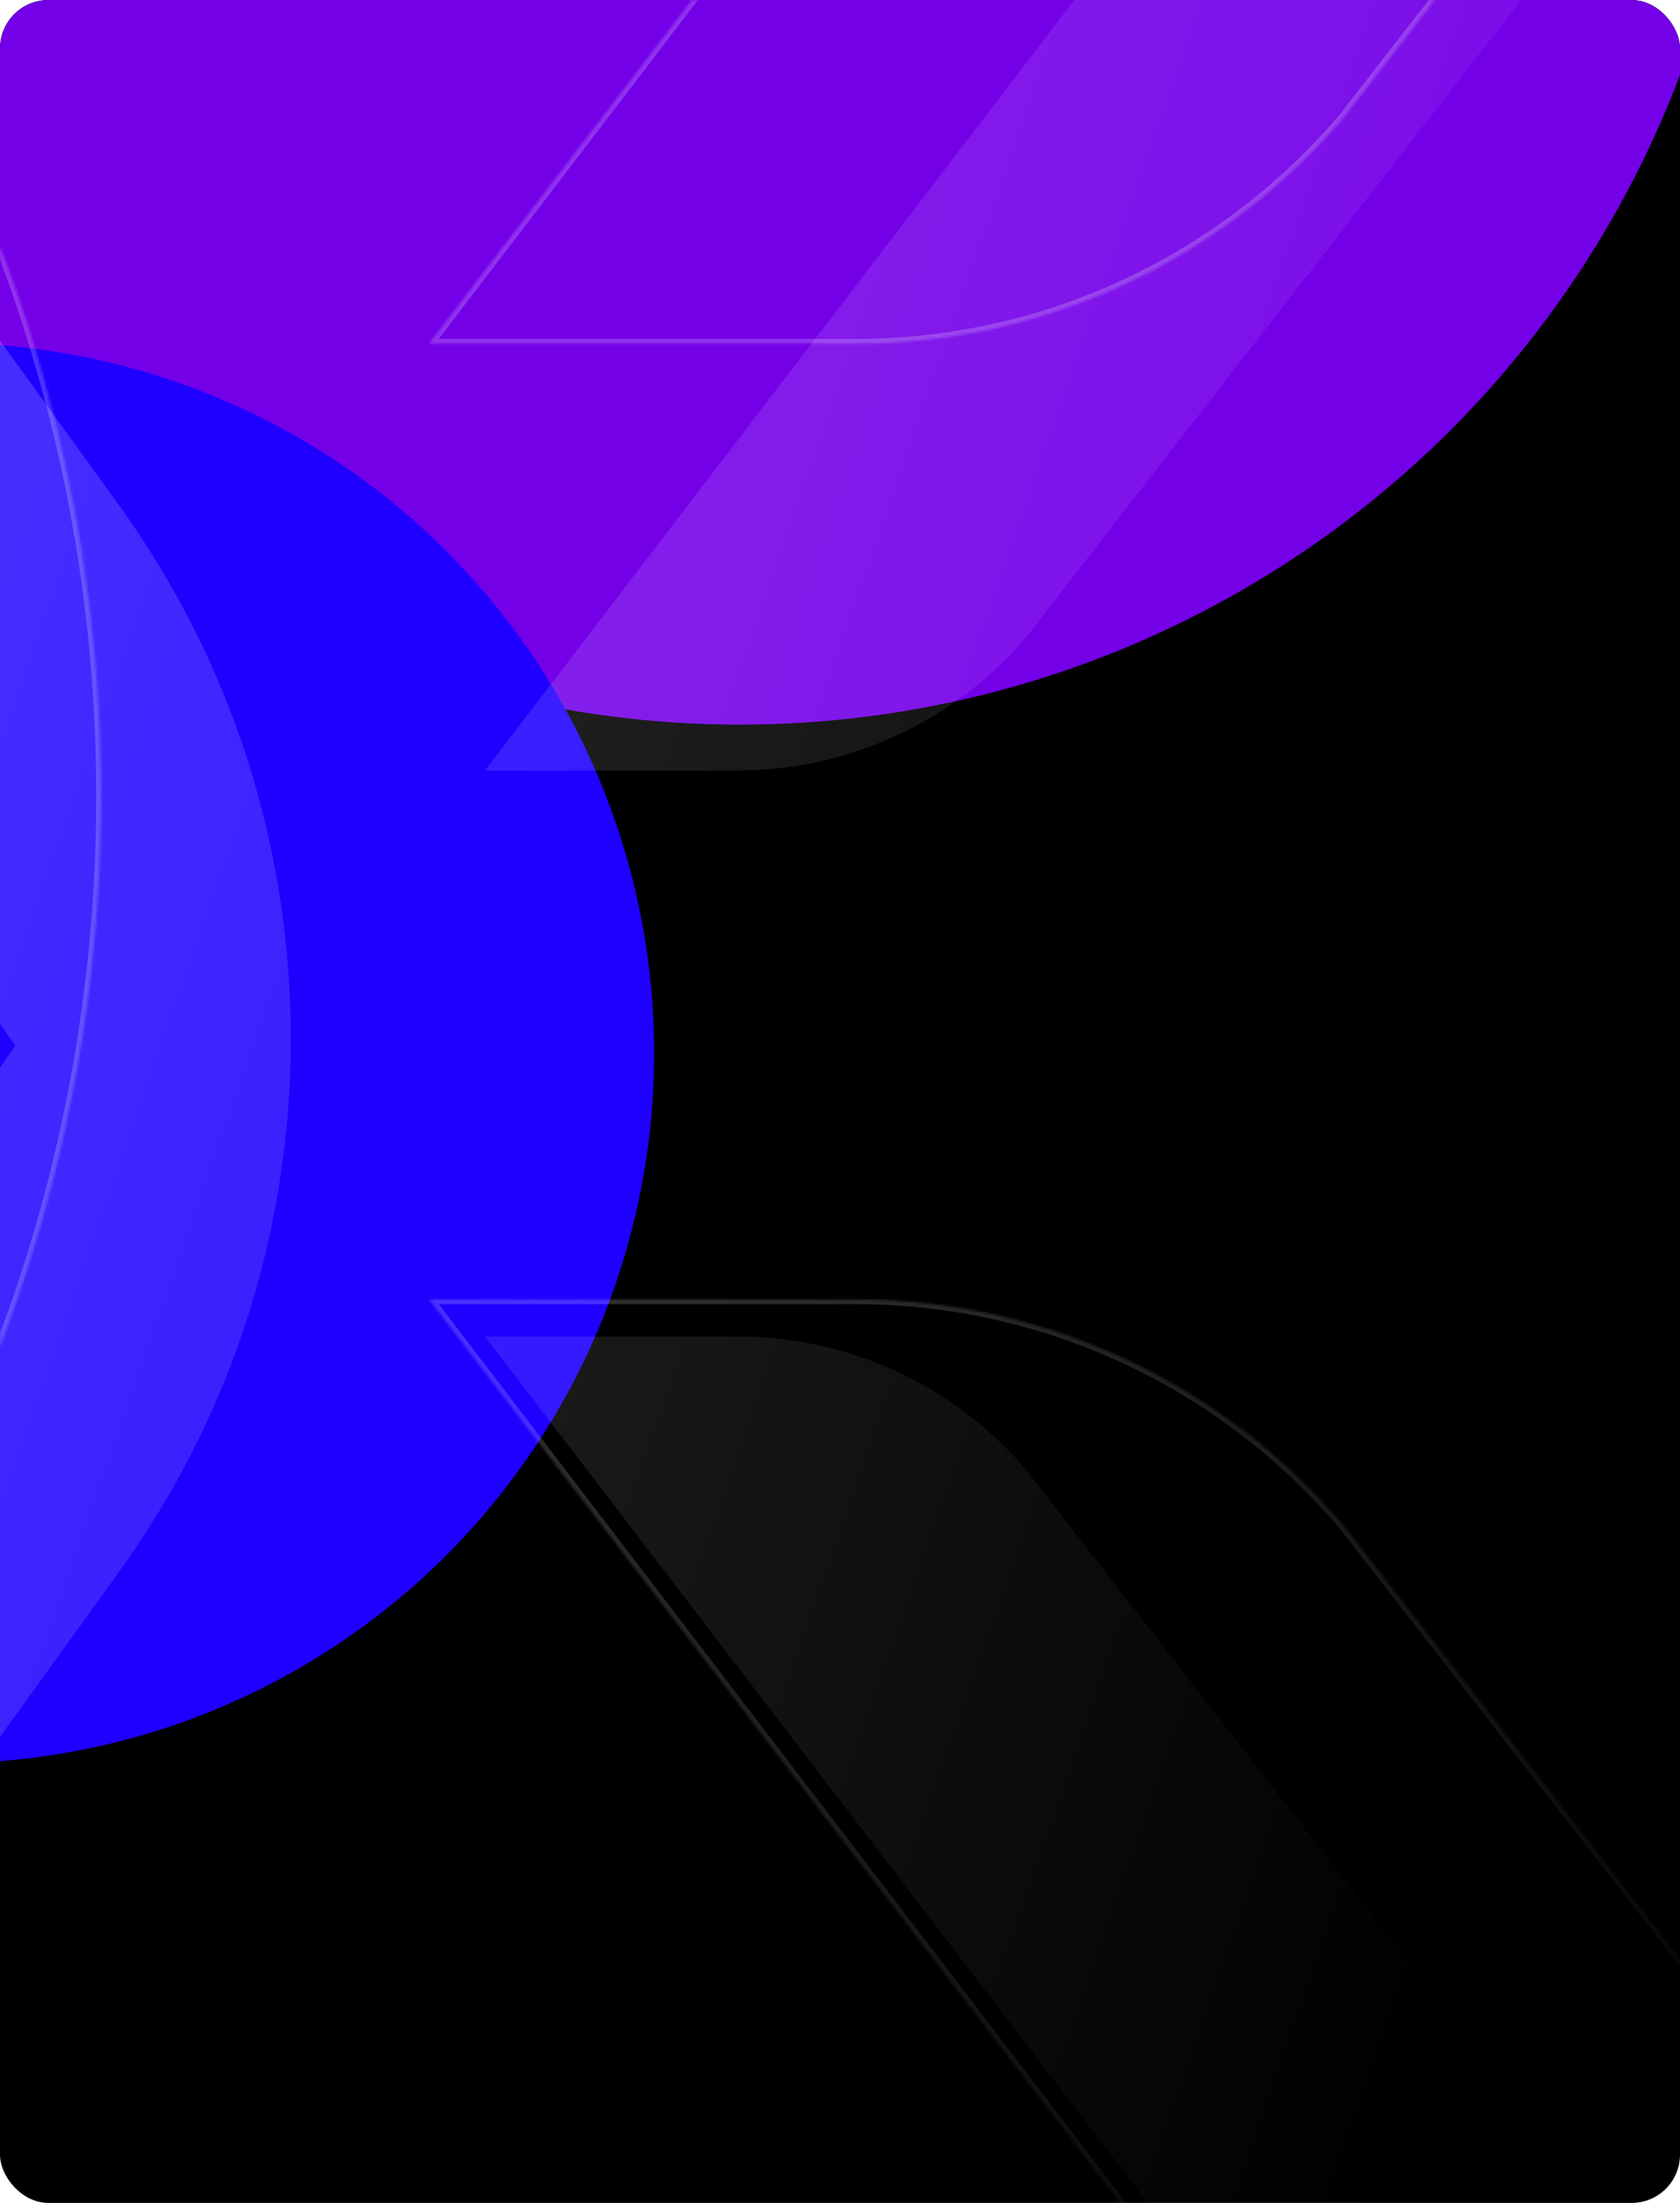 <svg width="696" height="912" viewBox="0 0 696 912" fill="none" xmlns="http://www.w3.org/2000/svg">
<g clip-path="url(#clip0_495_5699)">
<rect width="696" height="912" rx="20" fill="black"/>
<g filter="url(#filter0_f_495_5699)">
<circle cx="306.5" cy="-116.5" r="416.5" fill="#7400E8"/>
</g>
<g filter="url(#filter1_f_495_5699)">
<circle cx="-23" cy="436" r="294" fill="#1F00FF"/>
</g>
<g style="mix-blend-mode:plus-lighter">
<path d="M305.667 553.307C351.814 553.307 395.473 573.568 425.409 608.854L656.071 905.562C666.175 918.386 656.975 937.281 640.763 937.281H504.432C498.4 937.281 492.67 934.474 488.975 929.617L200.93 553.307H305.667ZM-158.83 -64.902C-152.647 -64.902 -146.69 -61.866 -143.071 -56.782H-143.146L48.834 208.509C95.66 273.238 120.468 350.033 120.468 429.939C120.468 509.846 95.811 586.337 49.135 650.99L-151.591 929.106C-155.286 934.191 -161.092 937.227 -167.351 937.227H-309.489C-325.248 937.226 -334.523 919.318 -325.399 906.266L6.381 432.899L-324.645 -33.865C-333.844 -46.842 -324.569 -64.902 -308.734 -64.902H-158.83ZM640.763 -65C656.975 -65 666.1 -46.181 656.071 -33.28L425.409 263.428C395.398 298.714 351.814 318.975 305.667 318.975H200.93L488.975 -57.336C492.67 -62.192 498.4 -65 504.432 -65H640.763Z" fill="url(#paint0_linear_495_5699)" fill-opacity="0.2"/>
</g>
<g style="mix-blend-mode:screen" opacity="0.2" filter="url(#filter2_f_495_5699)">
<mask id="path-5-inside-1_495_5699" fill="white">
<path d="M354.553 537.932C432.467 537.932 506.179 572.14 556.722 631.716L946.165 1132.67C963.225 1154.32 947.692 1186.22 920.32 1186.22H690.144C679.959 1186.22 670.284 1181.48 664.046 1173.28L177.718 537.932H354.553ZM-429.69 -505.835C-419.251 -505.835 -409.194 -500.71 -403.083 -492.126H-403.21L-79.077 -44.216C-0.017 65.071 41.868 194.73 41.868 329.642C41.868 464.553 0.238 593.699 -78.567 702.858L-417.469 1172.42C-423.707 1181.01 -433.509 1186.13 -444.076 1186.13H-684.058C-710.665 1186.13 -726.324 1155.89 -710.92 1133.86L-150.753 334.639L-709.647 -453.434C-725.179 -475.342 -709.519 -505.835 -682.784 -505.835H-429.69ZM920.32 -506C947.692 -506 963.098 -474.226 946.165 -452.445L556.722 48.508C506.052 108.084 432.467 142.292 354.553 142.292H177.718L664.046 -493.06C670.284 -501.259 679.959 -506 690.144 -506H920.32Z"/>
</mask>
<path d="M354.553 537.932V535.932V537.932ZM556.722 631.716L558.301 630.488L558.275 630.455L558.247 630.422L556.722 631.716ZM946.165 1132.67L944.586 1133.9L944.594 1133.91L946.165 1132.67ZM664.046 1173.28L665.638 1172.07L665.634 1172.07L664.046 1173.28ZM177.718 537.932V535.932H173.668L176.13 539.147L177.718 537.932ZM-403.083 -492.126V-490.126H-399.204L-401.454 -493.286L-403.083 -492.126ZM-403.21 -492.126V-494.126H-407.126L-404.83 -490.953L-403.21 -492.126ZM-79.077 -44.216L-77.457 -45.388L-77.457 -45.388L-79.077 -44.216ZM41.868 329.642H43.868H41.868ZM-78.567 702.858L-80.189 701.688L-80.189 701.688L-78.567 702.858ZM-417.469 1172.42L-415.851 1173.6L-415.847 1173.59L-417.469 1172.42ZM-444.076 1186.13V1188.13V1186.13ZM-684.058 1186.13L-684.058 1188.13H-684.058V1186.13ZM-710.92 1133.86L-712.558 1132.71L-712.559 1132.71L-710.92 1133.86ZM-150.753 334.639L-149.115 335.787L-148.306 334.632L-149.121 333.482L-150.753 334.639ZM-709.647 -453.434L-711.279 -452.277L-711.279 -452.277L-709.647 -453.434ZM-682.784 -505.835V-507.835H-682.784L-682.784 -505.835ZM946.165 -452.445L944.586 -453.673V-453.673L946.165 -452.445ZM556.722 48.508L558.245 49.803L558.274 49.77L558.301 49.735L556.722 48.508ZM354.553 142.292V144.292V142.292ZM177.718 142.292L176.13 141.076L173.668 144.292H177.718V142.292ZM664.046 -493.06L665.634 -491.844L665.638 -491.849L664.046 -493.06ZM354.553 537.932V539.932C431.877 539.932 505.033 573.88 555.197 633.01L556.722 631.716L558.247 630.422C507.326 570.4 433.056 535.932 354.553 535.932V537.932ZM556.722 631.716L555.143 632.943L944.586 1133.9L946.165 1132.67L947.744 1131.44L558.301 630.488L556.722 631.716ZM946.165 1132.67L944.594 1133.91C960.623 1154.25 946.017 1184.22 920.32 1184.22V1186.22V1188.22C949.367 1188.22 965.826 1154.39 947.736 1131.43L946.165 1132.67ZM920.32 1186.22V1184.22H690.144V1186.22V1188.22H920.32V1186.22ZM690.144 1186.22V1184.22C680.58 1184.22 671.496 1179.77 665.638 1172.07L664.046 1173.28L662.454 1174.49C669.073 1183.19 679.338 1188.22 690.144 1188.22V1186.22ZM664.046 1173.28L665.634 1172.07L179.306 536.716L177.718 537.932L176.13 539.147L662.458 1174.5L664.046 1173.28ZM177.718 537.932V539.932H354.553V537.932V535.932H177.718V537.932ZM-429.69 -505.835V-503.835C-419.893 -503.835 -410.445 -499.019 -404.712 -490.966L-403.083 -492.126L-401.454 -493.286C-407.942 -502.401 -418.608 -507.835 -429.69 -507.835V-505.835ZM-403.083 -492.126V-494.126H-403.21V-492.126V-490.126H-403.083V-492.126ZM-403.21 -492.126L-404.83 -490.953L-80.697 -43.043L-79.077 -44.216L-77.457 -45.388L-401.59 -493.298L-403.21 -492.126ZM-79.077 -44.216L-80.698 -43.044C-1.885 65.902 39.868 195.15 39.868 329.642H41.868H43.868C43.868 194.31 1.851 64.241 -77.457 -45.388L-79.077 -44.216ZM41.868 329.642H39.868C39.868 464.134 -1.63 592.871 -80.189 701.688L-78.567 702.858L-76.946 704.029C2.107 594.528 43.868 464.972 43.868 329.642H41.868ZM-78.567 702.858L-80.189 701.688L-419.09 1171.25L-417.469 1172.42L-415.847 1173.59L-76.946 704.029L-78.567 702.858ZM-417.469 1172.42L-419.087 1171.25C-424.959 1179.33 -434.168 1184.13 -444.076 1184.13L-444.076 1186.13V1188.13C-432.851 1188.13 -422.454 1182.68 -415.851 1173.6L-417.469 1172.42ZM-444.076 1186.13V1184.13H-684.058V1186.13V1188.13H-444.076V1186.13ZM-684.058 1186.13L-684.058 1184.13C-709.022 1184.13 -723.773 1155.74 -709.281 1135L-710.92 1133.86L-712.559 1132.71C-728.875 1156.05 -712.309 1188.13 -684.058 1188.13L-684.058 1186.13ZM-710.92 1133.86L-709.282 1135.01L-149.115 335.787L-150.753 334.639L-152.391 333.491L-712.558 1132.71L-710.92 1133.86ZM-150.753 334.639L-149.121 333.482L-708.016 -454.591L-709.647 -453.434L-711.279 -452.277L-152.384 335.796L-150.753 334.639ZM-709.647 -453.434L-708.016 -454.59C-722.619 -475.189 -707.878 -503.835 -682.784 -503.835L-682.784 -505.835L-682.784 -507.835C-711.16 -507.835 -727.739 -475.495 -711.279 -452.277L-709.647 -453.434ZM-682.784 -505.835V-503.835H-429.69V-505.835V-507.835H-682.784V-505.835ZM920.32 -506V-504C946 -504 960.515 -474.162 944.586 -453.673L946.165 -452.445L947.744 -451.218C965.68 -474.29 949.385 -508 920.32 -508V-506ZM946.165 -452.445L944.586 -453.673L555.143 47.28L556.722 48.508L558.301 49.735L947.744 -451.218L946.165 -452.445ZM556.722 48.508L555.198 47.212C504.906 106.345 431.876 140.292 354.553 140.292V142.292V144.292C433.058 144.292 507.199 109.823 558.245 49.803L556.722 48.508ZM354.553 142.292V140.292H177.718V142.292V144.292H354.553V142.292ZM177.718 142.292L179.306 143.508L665.634 -491.844L664.046 -493.06L662.458 -494.275L176.13 141.076L177.718 142.292ZM664.046 -493.06L665.638 -491.849C671.496 -499.548 680.58 -504 690.144 -504V-506V-508C679.338 -508 669.073 -502.97 662.454 -494.271L664.046 -493.06ZM690.144 -506V-504H920.32V-506V-508H690.144V-506Z" fill="url(#paint1_linear_495_5699)" mask="url(#path-5-inside-1_495_5699)"/>
</g>
</g>
<defs>
<filter id="filter0_f_495_5699" x="-533.4" y="-956.4" width="1679.8" height="1679.8" filterUnits="userSpaceOnUse" color-interpolation-filters="sRGB">
<feFlood flood-opacity="0" result="BackgroundImageFix"/>
<feBlend mode="normal" in="SourceGraphic" in2="BackgroundImageFix" result="shape"/>
<feGaussianBlur stdDeviation="211.7" result="effect1_foregroundBlur_495_5699"/>
</filter>
<filter id="filter1_f_495_5699" x="-627" y="-168" width="1208" height="1208" filterUnits="userSpaceOnUse" color-interpolation-filters="sRGB">
<feFlood flood-opacity="0" result="BackgroundImageFix"/>
<feBlend mode="normal" in="SourceGraphic" in2="BackgroundImageFix" result="shape"/>
<feGaussianBlur stdDeviation="155" result="effect1_foregroundBlur_495_5699"/>
</filter>
<filter id="filter2_f_495_5699" x="-720" y="-509" width="1676.29" height="1698.22" filterUnits="userSpaceOnUse" color-interpolation-filters="sRGB">
<feFlood flood-opacity="0" result="BackgroundImageFix"/>
<feBlend mode="normal" in="SourceGraphic" in2="BackgroundImageFix" result="shape"/>
<feGaussianBlur stdDeviation="1.5" result="effect1_foregroundBlur_495_5699"/>
</filter>
<linearGradient id="paint0_linear_495_5699" x1="-49.5" y1="2.5" x2="790.034" y2="295.752" gradientUnits="userSpaceOnUse">
<stop stop-color="white"/>
<stop offset="1" stop-color="white" stop-opacity="0"/>
</linearGradient>
<linearGradient id="paint1_linear_495_5699" x1="118" y1="560.5" x2="518.5" y2="1080" gradientUnits="userSpaceOnUse">
<stop stop-color="white"/>
<stop offset="1" stop-color="white" stop-opacity="0"/>
</linearGradient>
<clipPath id="clip0_495_5699">
<rect width="696" height="912" rx="20" fill="white"/>
</clipPath>
</defs>
</svg>

